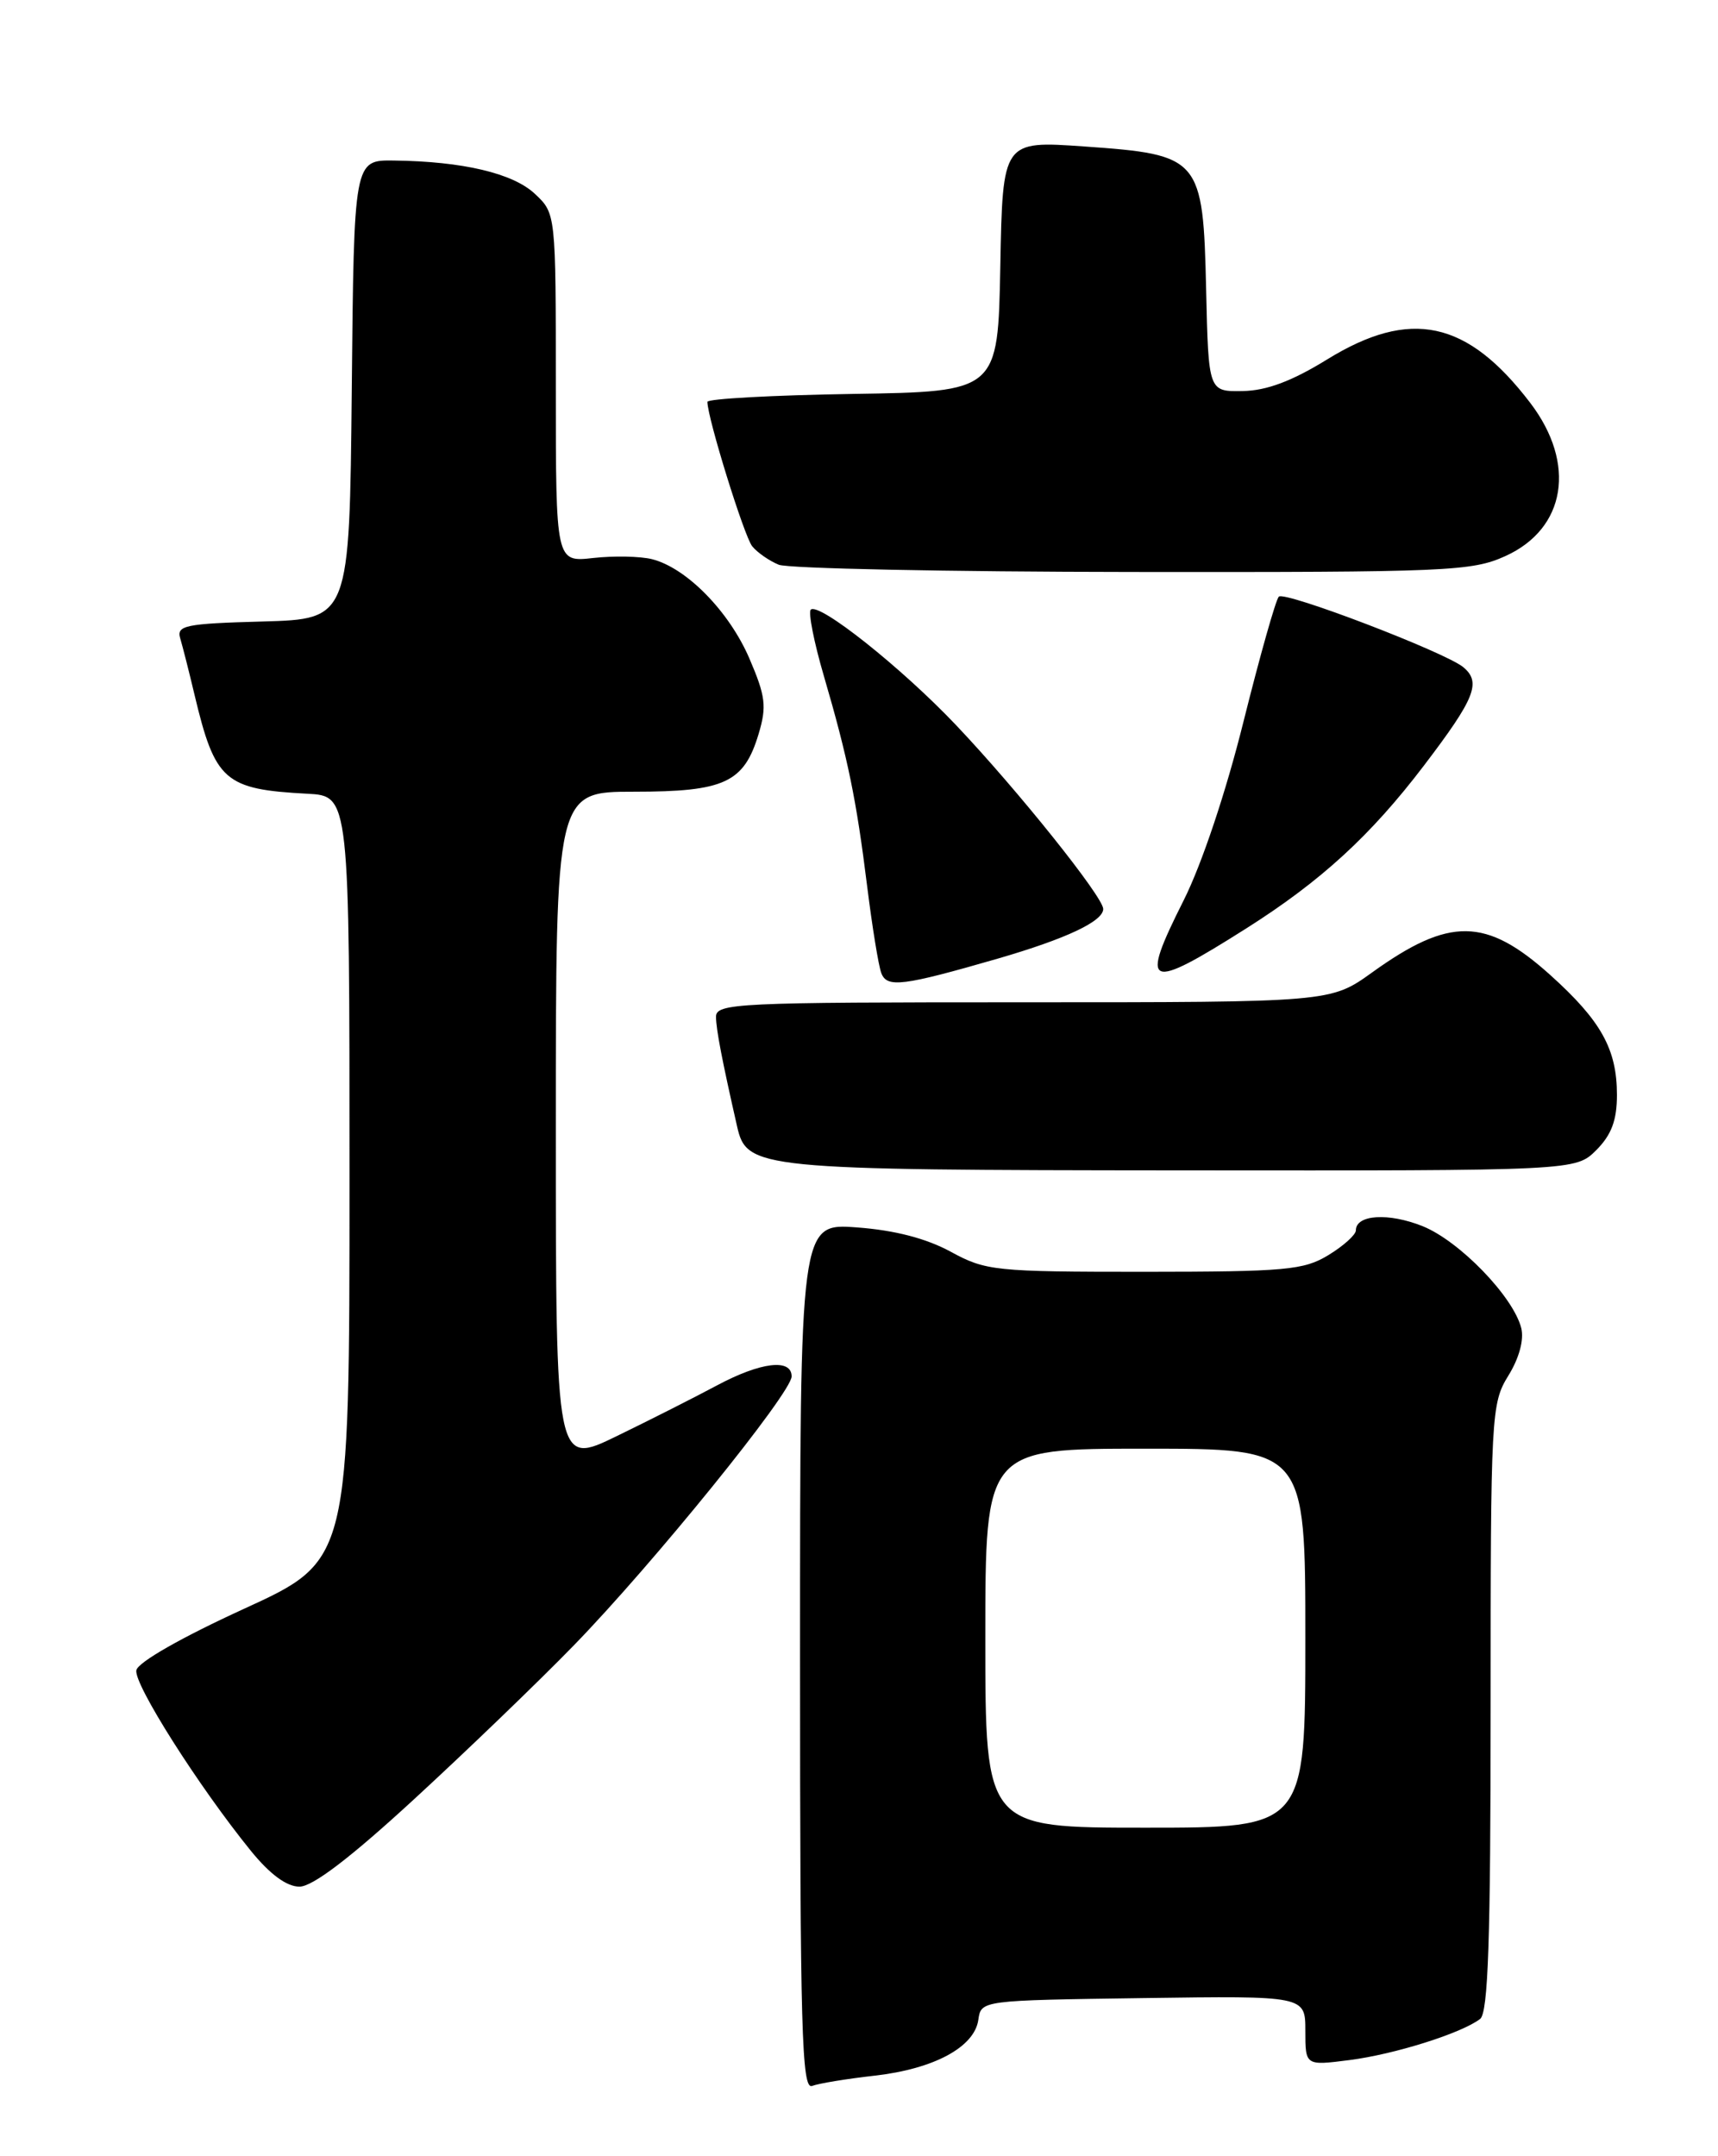 <?xml version="1.0" encoding="UTF-8" standalone="no"?>
<!DOCTYPE svg PUBLIC "-//W3C//DTD SVG 1.1//EN" "http://www.w3.org/Graphics/SVG/1.1/DTD/svg11.dtd" >
<svg xmlns="http://www.w3.org/2000/svg" xmlns:xlink="http://www.w3.org/1999/xlink" version="1.1" viewBox="0 0 204 256">
 <g >
 <path fill="currentColor"
d=" M 103.87 246.44 C 110.91 245.64 115.71 243.05 116.17 239.81 C 116.50 237.50 116.50 237.50 135.75 237.23 C 155.00 236.96 155.00 236.96 155.00 241.11 C 155.00 245.26 155.00 245.26 160.25 244.59 C 165.61 243.90 173.50 241.42 175.75 239.71 C 176.71 238.98 177.00 230.38 177.00 202.75 C 177.00 167.91 177.07 166.63 179.10 163.34 C 180.39 161.26 180.98 159.07 180.64 157.69 C 179.70 153.95 173.30 147.34 168.92 145.58 C 164.87 143.96 161.00 144.21 161.00 146.08 C 161.00 146.60 159.54 147.92 157.75 149.01 C 154.82 150.80 152.68 150.99 135.88 151.00 C 118.13 151.00 117.05 150.89 112.88 148.61 C 109.97 147.03 106.23 146.06 101.75 145.73 C 95.00 145.23 95.00 145.23 95.00 196.72 C 95.00 241.00 95.20 248.14 96.43 247.66 C 97.22 247.36 100.57 246.81 103.87 246.44 Z  M 49.19 213.60 C 55.41 207.88 63.94 199.67 68.14 195.35 C 77.52 185.71 94.00 165.36 94.00 163.42 C 94.00 161.27 90.34 161.71 85.15 164.48 C 82.59 165.85 77.24 168.56 73.25 170.50 C 66.00 174.03 66.00 174.03 66.00 134.01 C 66.00 94.00 66.00 94.00 75.28 94.00 C 86.03 94.00 88.34 92.93 90.08 87.14 C 91.06 83.87 90.91 82.66 88.98 78.17 C 86.57 72.58 81.51 67.42 77.42 66.39 C 76.02 66.04 72.88 65.98 70.44 66.25 C 66.00 66.75 66.00 66.75 66.00 46.05 C 66.00 25.35 66.00 25.35 63.52 23.02 C 60.92 20.57 54.95 19.16 46.77 19.06 C 42.03 19.00 42.03 19.00 41.77 46.25 C 41.50 73.50 41.50 73.50 31.19 73.79 C 22.00 74.04 20.94 74.26 21.40 75.79 C 21.68 76.73 22.45 79.75 23.10 82.50 C 25.54 92.74 26.66 93.72 36.50 94.24 C 41.50 94.50 41.50 94.50 41.50 139.89 C 41.50 185.28 41.50 185.28 29.00 191.00 C 21.59 194.39 16.37 197.36 16.19 198.31 C 15.87 199.94 23.59 212.11 29.79 219.75 C 32.06 222.54 34.04 224.00 35.56 224.00 C 37.12 224.00 41.62 220.57 49.19 213.60 Z  M 189.55 136.55 C 191.35 134.74 192.00 133.01 192.00 130.00 C 192.00 124.57 190.12 121.19 184.07 115.75 C 176.46 108.91 172.12 108.85 162.94 115.45 C 158.00 119.00 158.00 119.00 121.50 119.00 C 87.40 119.00 85.00 119.11 85.02 120.75 C 85.05 122.29 85.71 125.76 87.52 133.72 C 88.67 138.80 89.89 138.92 140.30 138.96 C 187.09 139.00 187.09 139.00 189.55 136.55 Z  M 118.50 113.81 C 126.59 111.46 131.00 109.39 131.00 107.92 C 131.00 106.50 120.86 93.83 113.55 86.12 C 107.07 79.28 97.21 71.45 96.27 72.39 C 95.96 72.71 96.65 76.24 97.82 80.23 C 100.69 90.04 101.69 94.93 102.97 105.24 C 103.57 110.04 104.32 114.68 104.65 115.54 C 105.33 117.31 107.18 117.08 118.50 113.81 Z  M 148.00 110.22 C 156.87 104.60 162.75 99.21 169.07 90.91 C 175.16 82.91 175.92 81.01 173.75 79.21 C 171.59 77.43 152.53 70.14 151.85 70.84 C 151.49 71.20 149.61 77.86 147.67 85.62 C 145.57 94.06 142.70 102.63 140.54 106.92 C 135.29 117.35 136.14 117.73 148.00 110.22 Z  M 178.76 66.02 C 185.95 62.76 187.20 55.04 181.71 47.84 C 174.22 38.02 167.47 36.58 157.58 42.68 C 153.41 45.25 150.41 46.38 147.56 46.43 C 143.50 46.50 143.50 46.50 143.22 34.40 C 142.86 18.73 142.55 18.36 128.75 17.39 C 119.06 16.71 119.06 16.71 118.78 31.60 C 118.50 46.50 118.50 46.50 101.25 46.77 C 91.76 46.92 84.00 47.35 84.00 47.71 C 84.00 49.61 88.37 63.69 89.32 64.86 C 89.93 65.61 91.35 66.59 92.47 67.05 C 93.58 67.50 112.50 67.89 134.50 67.91 C 171.95 67.95 174.77 67.83 178.76 66.02 Z  M 117.00 194.50 C 117.00 172.00 117.00 172.00 136.00 172.00 C 155.00 172.00 155.00 172.00 155.00 194.50 C 155.00 217.00 155.00 217.00 136.00 217.00 C 117.00 217.00 117.00 217.00 117.00 194.50 Z "/>
</g>
</svg>